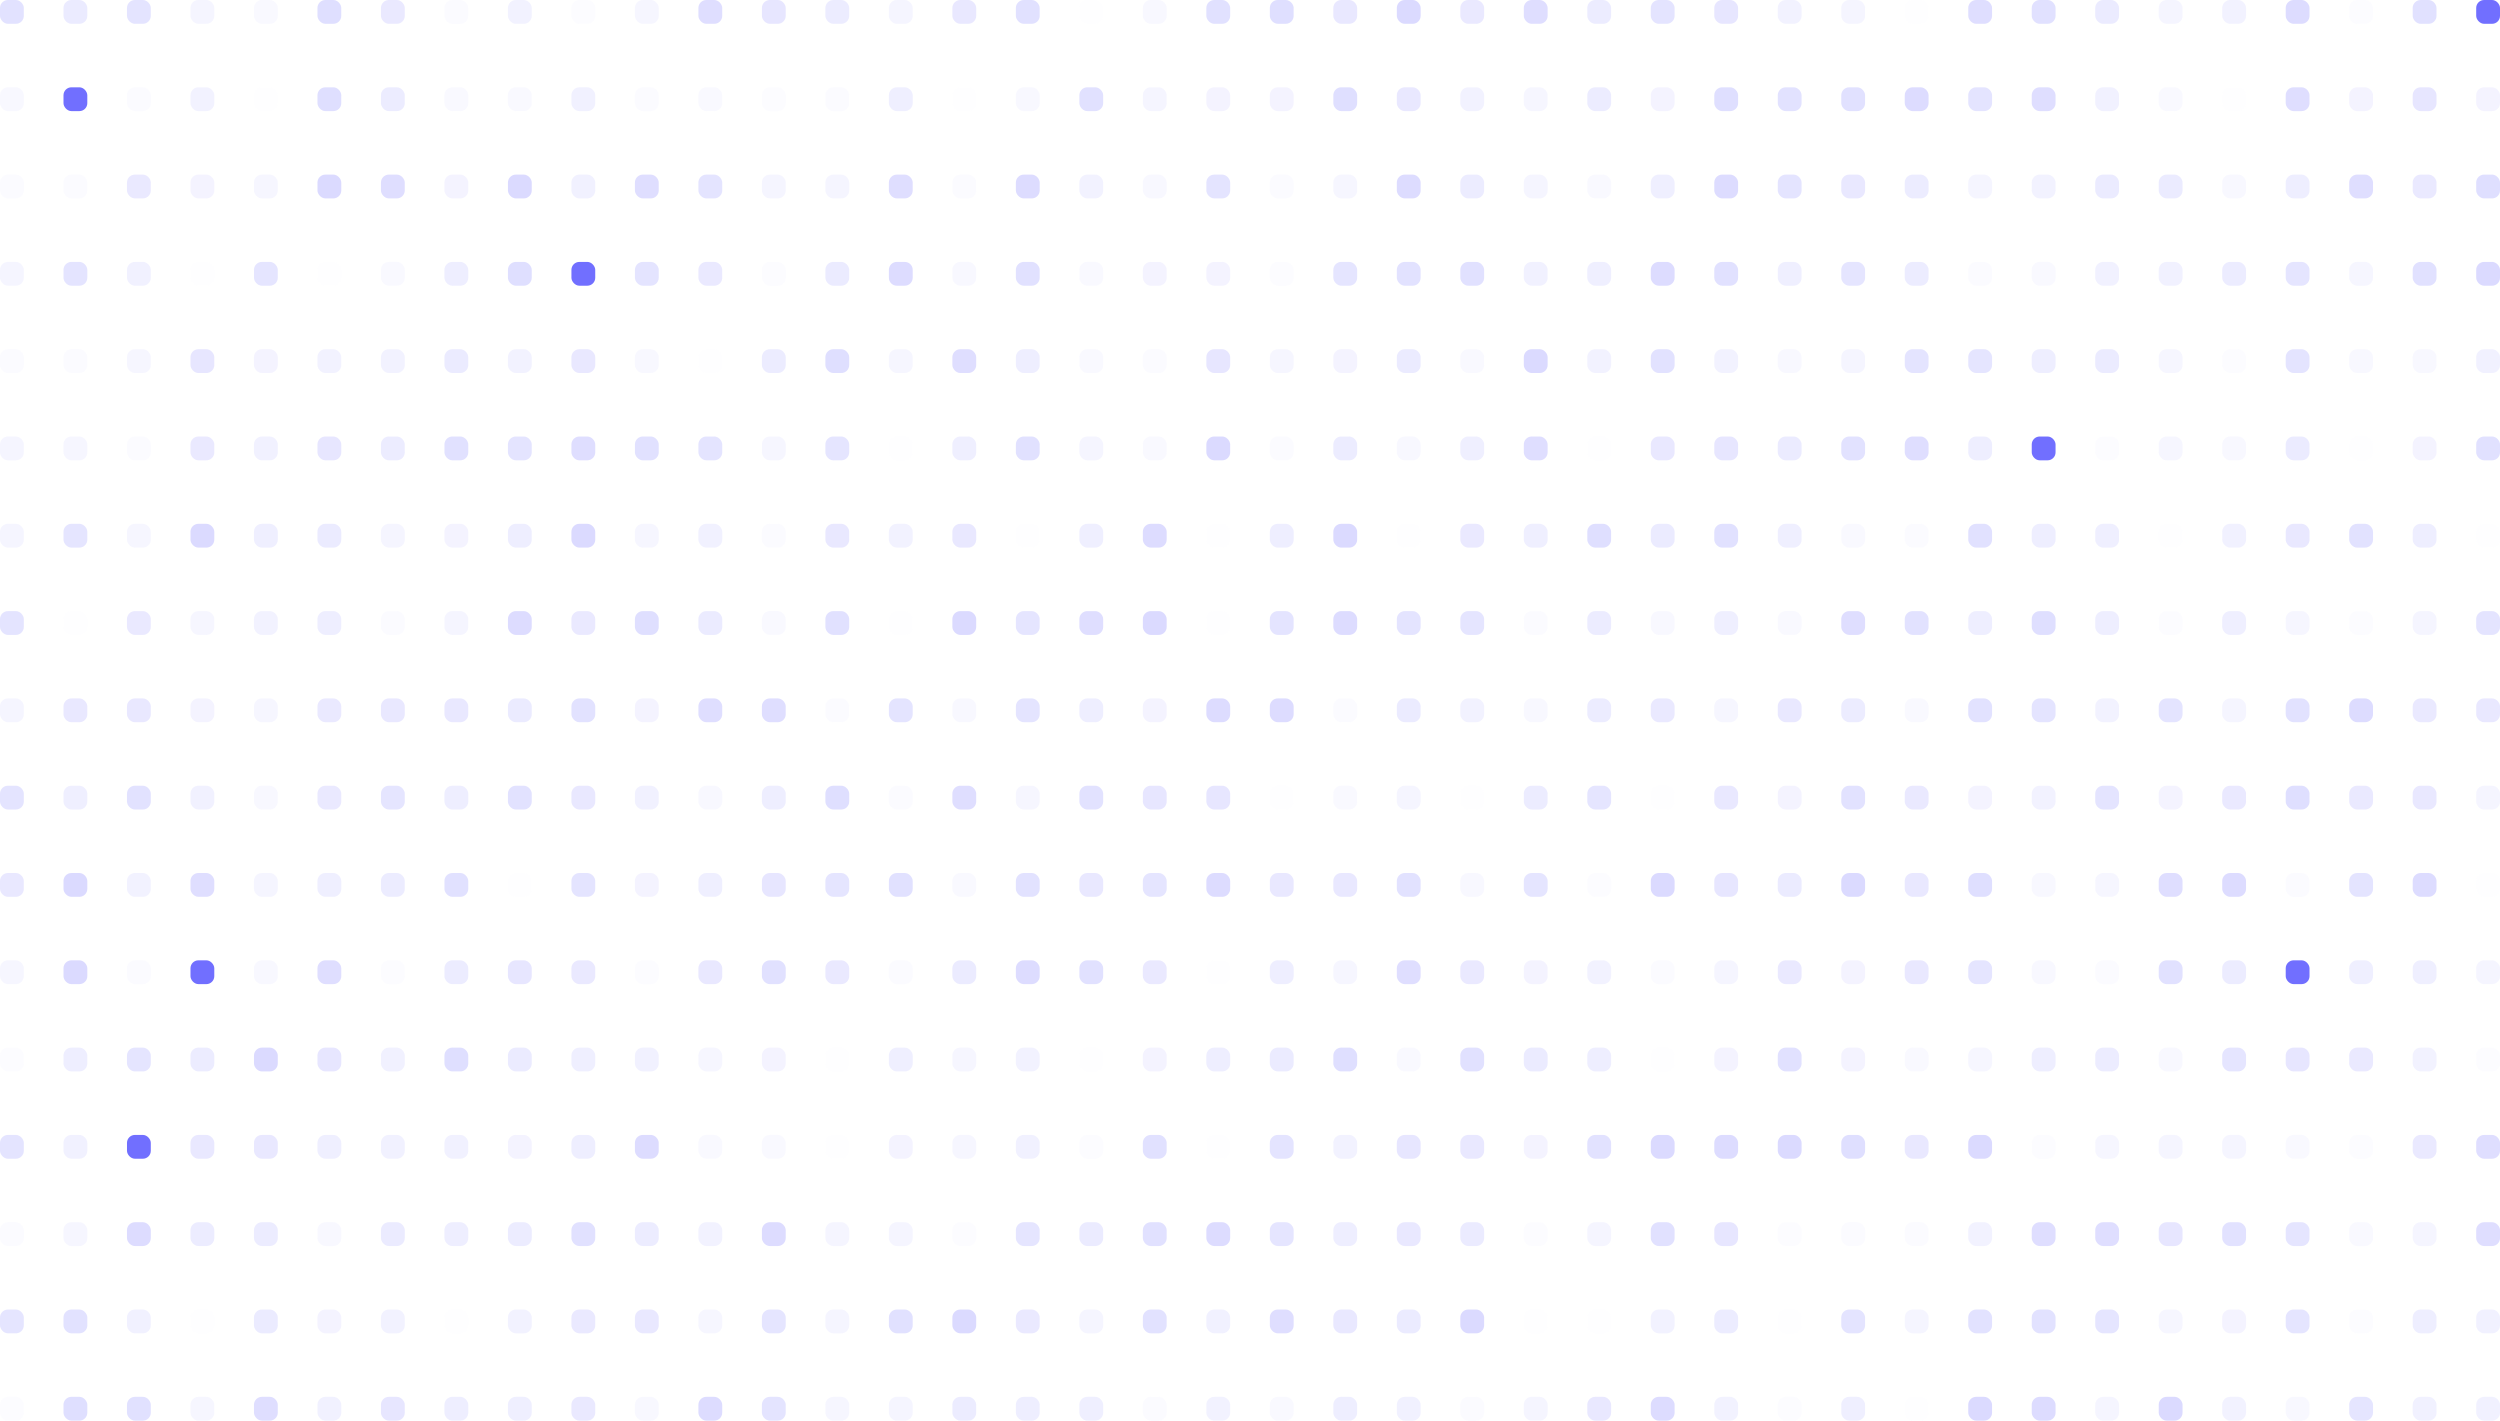 <svg viewBox="0 0 315 179" fill="none"
     xmlns="http://www.w3.org/2000/svg">
    <rect width="3" height="3" rx="1" fill="#716FFF" fill-opacity="0.2"></rect>
    <rect x="8" width="3" height="3" rx="1" fill="#716FFF" fill-opacity="0.14"></rect>
    <rect x="16" width="3" height="3" rx="1" fill="#716FFF" fill-opacity="0.19"></rect>
    <rect x="24" width="3" height="3" rx="1" fill="#716FFF" fill-opacity="0.07"></rect>
    <rect x="32" width="3" height="3" rx="1" fill="#716FFF" fill-opacity="0.04"></rect>
    <rect x="40" width="3" height="3" rx="1" fill="#716FFF" fill-opacity="0.22"></rect>
    <rect x="48" width="3" height="3" rx="1" fill="#716FFF" fill-opacity="0.15"></rect>
    <rect x="56" width="3" height="3" rx="1" fill="#716FFF" fill-opacity="0.03"></rect>
    <rect x="64" width="3" height="3" rx="1" fill="#716FFF" fill-opacity="0.09"></rect>
    <rect x="72" width="3" height="3" rx="1" fill="#716FFF" fill-opacity="0.02"></rect>
    <rect x="80" width="3" height="3" rx="1" fill="#716FFF" fill-opacity="0.06"></rect>
    <rect x="88" width="3" height="3" rx="1" fill="#716FFF" fill-opacity="0.23"></rect>
    <rect x="96" width="3" height="3" rx="1" fill="#716FFF" fill-opacity="0.17"></rect>
    <rect x="104" width="3" height="3" rx="1" fill="#716FFF" fill-opacity="0.13"></rect>
    <rect x="112" width="3" height="3" rx="1" fill="#716FFF" fill-opacity="0.07"></rect>
    <rect x="120" width="3" height="3" rx="1" fill="#716FFF" fill-opacity="0.16"></rect>
    <rect x="128" width="3" height="3" rx="1" fill="#716FFF" fill-opacity="0.21"></rect>
    <rect x="136" width="3" height="3" rx="1" fill="#716FFF" fill-opacity="0.01"></rect>
    <rect x="144" width="3" height="3" rx="1" fill="#716FFF" fill-opacity="0.05"></rect>
    <rect x="152" width="3" height="3" rx="1" fill="#716FFF" fill-opacity="0.21"></rect>
    <rect x="160" width="3" height="3" rx="1" fill="#716FFF" fill-opacity="0.22"></rect>
    <rect x="168" width="3" height="3" rx="1" fill="#716FFF" fill-opacity="0.16"></rect>
    <rect x="176" width="3" height="3" rx="1" fill="#716FFF" fill-opacity="0.25"></rect>
    <rect x="184" width="3" height="3" rx="1" fill="#716FFF" fill-opacity="0.15"></rect>
    <rect x="192" width="3" height="3" rx="1" fill="#716FFF" fill-opacity="0.23"></rect>
    <rect x="200" width="3" height="3" rx="1" fill="#716FFF" fill-opacity="0.13"></rect>
    <rect x="208" width="3" height="3" rx="1" fill="#716FFF" fill-opacity="0.19"></rect>
    <rect x="216" width="3" height="3" rx="1" fill="#716FFF" fill-opacity="0.17"></rect>
    <rect x="224" width="3" height="3" rx="1" fill="#716FFF" fill-opacity="0.09"></rect>
    <rect x="232" width="3" height="3" rx="1" fill="#716FFF" fill-opacity="0.07"></rect>
    <rect x="240" width="3" height="3" rx="1" fill="#716FFF" fill-opacity="0.01"></rect>
    <rect x="248" width="3" height="3" rx="1" fill="#716FFF" fill-opacity="0.23"></rect>
    <rect x="256" width="3" height="3" rx="1" fill="#716FFF" fill-opacity="0.21"></rect>
    <rect x="264" width="3" height="3" rx="1" fill="#716FFF" fill-opacity="0.14"></rect>
    <rect x="272" width="3" height="3" rx="1" fill="#716FFF" fill-opacity="0.07"></rect>
    <rect x="280" width="3" height="3" rx="1" fill="#716FFF" fill-opacity="0.09"></rect>
    <rect x="288" width="3" height="3" rx="1" fill="#716FFF" fill-opacity="0.24"></rect>
    <rect x="296" width="3" height="3" rx="1" fill="#716FFF" fill-opacity="0.02"></rect>
    <rect x="304" width="3" height="3" rx="1" fill="#716FFF" fill-opacity="0.21"></rect>
    <rect x="312" width="3" height="3" rx="1" fill="#716FFF"></rect>
    <rect y="11" width="3" height="3" rx="1" fill="#716FFF" fill-opacity="0.05"></rect>
    <rect x="8" y="11" width="3" height="3" rx="1" fill="#716FFF"></rect>
    <rect x="16" y="11" width="3" height="3" rx="1" fill="#716FFF" fill-opacity="0.03"></rect>
    <rect x="24" y="11" width="3" height="3" rx="1" fill="#716FFF" fill-opacity="0.09"></rect>
    <rect x="32" y="11" width="3" height="3" rx="1" fill="#716FFF" fill-opacity="0.01"></rect>
    <rect x="40" y="11" width="3" height="3" rx="1" fill="#716FFF" fill-opacity="0.22"></rect>
    <rect x="48" y="11" width="3" height="3" rx="1" fill="#716FFF" fill-opacity="0.13"></rect>
    <rect x="56" y="11" width="3" height="3" rx="1" fill="#716FFF" fill-opacity="0.04"></rect>
    <rect x="64" y="11" width="3" height="3" rx="1" fill="#716FFF" fill-opacity="0.04"></rect>
    <rect x="72" y="11" width="3" height="3" rx="1" fill="#716FFF" fill-opacity="0.1"></rect>
    <rect x="80" y="11" width="3" height="3" rx="1" fill="#716FFF" fill-opacity="0.03"></rect>
    <rect x="88" y="11" width="3" height="3" rx="1" fill="#716FFF" fill-opacity="0.04"></rect>
    <rect x="96" y="11" width="3" height="3" rx="1" fill="#716FFF" fill-opacity="0.02"></rect>
    <rect x="104" y="11" width="3" height="3" rx="1" fill="#716FFF" fill-opacity="0.03"></rect>
    <rect x="112" y="11" width="3" height="3" rx="1" fill="#716FFF" fill-opacity="0.11"></rect>
    <rect x="120" y="11" width="3" height="3" rx="1" fill="#716FFF" fill-opacity="0.01"></rect>
    <rect x="128" y="11" width="3" height="3" rx="1" fill="#716FFF" fill-opacity="0.05"></rect>
    <rect x="136" y="11" width="3" height="3" rx="1" fill="#716FFF" fill-opacity="0.21"></rect>
    <rect x="144" y="11" width="3" height="3" rx="1" fill="#716FFF" fill-opacity="0.07"></rect>
    <rect x="152" y="11" width="3" height="3" rx="1" fill="#716FFF" fill-opacity="0.08"></rect>
    <rect x="160" y="11" width="3" height="3" rx="1" fill="#716FFF" fill-opacity="0.08"></rect>
    <rect x="168" y="11" width="3" height="3" rx="1" fill="#716FFF" fill-opacity="0.22"></rect>
    <rect x="176" y="11" width="3" height="3" rx="1" fill="#716FFF" fill-opacity="0.16"></rect>
    <rect x="184" y="11" width="3" height="3" rx="1" fill="#716FFF" fill-opacity="0.09"></rect>
    <rect x="192" y="11" width="3" height="3" rx="1" fill="#716FFF" fill-opacity="0.06"></rect>
    <rect x="200" y="11" width="3" height="3" rx="1" fill="#716FFF" fill-opacity="0.13"></rect>
    <rect x="208" y="11" width="3" height="3" rx="1" fill="#716FFF" fill-opacity="0.08"></rect>
    <rect x="216" y="11" width="3" height="3" rx="1" fill="#716FFF" fill-opacity="0.22"></rect>
    <rect x="224" y="11" width="3" height="3" rx="1" fill="#716FFF" fill-opacity="0.2"></rect>
    <rect x="232" y="11" width="3" height="3" rx="1" fill="#716FFF" fill-opacity="0.21"></rect>
    <rect x="240" y="11" width="3" height="3" rx="1" fill="#716FFF" fill-opacity="0.24"></rect>
    <rect x="248" y="11" width="3" height="3" rx="1" fill="#716FFF" fill-opacity="0.19"></rect>
    <rect x="256" y="11" width="3" height="3" rx="1" fill="#716FFF" fill-opacity="0.23"></rect>
    <rect x="264" y="11" width="3" height="3" rx="1" fill="#716FFF" fill-opacity="0.1"></rect>
    <rect x="272" y="11" width="3" height="3" rx="1" fill="#716FFF" fill-opacity="0.04"></rect>
    <rect x="280" y="11" width="3" height="3" rx="1" fill="#716FFF" fill-opacity="0.01"></rect>
    <rect x="288" y="11" width="3" height="3" rx="1" fill="#716FFF" fill-opacity="0.23"></rect>
    <rect x="296" y="11" width="3" height="3" rx="1" fill="#716FFF" fill-opacity="0.08"></rect>
    <rect x="304" y="11" width="3" height="3" rx="1" fill="#716FFF" fill-opacity="0.17"></rect>
    <rect x="312" y="11" width="3" height="3" rx="1" fill="#716FFF" fill-opacity="0.08"></rect>
    <rect y="22" width="3" height="3" rx="1" fill="#716FFF" fill-opacity="0.03"></rect>
    <rect x="8" y="22" width="3" height="3" rx="1" fill="#716FFF" fill-opacity="0.03"></rect>
    <rect x="16" y="22" width="3" height="3" rx="1" fill="#716FFF" fill-opacity="0.15"></rect>
    <rect x="24" y="22" width="3" height="3" rx="1" fill="#716FFF" fill-opacity="0.08"></rect>
    <rect x="32" y="22" width="3" height="3" rx="1" fill="#716FFF" fill-opacity="0.06"></rect>
    <rect x="40" y="22" width="3" height="3" rx="1" fill="#716FFF" fill-opacity="0.25"></rect>
    <rect x="48" y="22" width="3" height="3" rx="1" fill="#716FFF" fill-opacity="0.23"></rect>
    <rect x="56" y="22" width="3" height="3" rx="1" fill="#716FFF" fill-opacity="0.08"></rect>
    <rect x="64" y="22" width="3" height="3" rx="1" fill="#716FFF" fill-opacity="0.25"></rect>
    <rect x="72" y="22" width="3" height="3" rx="1" fill="#716FFF" fill-opacity="0.1"></rect>
    <rect x="80" y="22" width="3" height="3" rx="1" fill="#716FFF" fill-opacity="0.23"></rect>
    <rect x="88" y="22" width="3" height="3" rx="1" fill="#716FFF" fill-opacity="0.19"></rect>
    <rect x="96" y="22" width="3" height="3" rx="1" fill="#716FFF" fill-opacity="0.07"></rect>
    <rect x="104" y="22" width="3" height="3" rx="1" fill="#716FFF" fill-opacity="0.07"></rect>
    <rect x="112" y="22" width="3" height="3" rx="1" fill="#716FFF" fill-opacity="0.23"></rect>
    <rect x="120" y="22" width="3" height="3" rx="1" fill="#716FFF" fill-opacity="0.03"></rect>
    <rect x="128" y="22" width="3" height="3" rx="1" fill="#716FFF" fill-opacity="0.24"></rect>
    <rect x="136" y="22" width="3" height="3" rx="1" fill="#716FFF" fill-opacity="0.09"></rect>
    <rect x="144" y="22" width="3" height="3" rx="1" fill="#716FFF" fill-opacity="0.05"></rect>
    <rect x="152" y="22" width="3" height="3" rx="1" fill="#716FFF" fill-opacity="0.19"></rect>
    <rect x="160" y="22" width="3" height="3" rx="1" fill="#716FFF" fill-opacity="0.03"></rect>
    <rect x="168" y="22" width="3" height="3" rx="1" fill="#716FFF" fill-opacity="0.06"></rect>
    <rect x="176" y="22" width="3" height="3" rx="1" fill="#716FFF" fill-opacity="0.24"></rect>
    <rect x="184" y="22" width="3" height="3" rx="1" fill="#716FFF" fill-opacity="0.13"></rect>
    <rect x="192" y="22" width="3" height="3" rx="1" fill="#716FFF" fill-opacity="0.07"></rect>
    <rect x="200" y="22" width="3" height="3" rx="1" fill="#716FFF" fill-opacity="0.04"></rect>
    <rect x="208" y="22" width="3" height="3" rx="1" fill="#716FFF" fill-opacity="0.11"></rect>
    <rect x="216" y="22" width="3" height="3" rx="1" fill="#716FFF" fill-opacity="0.24"></rect>
    <rect x="224" y="22" width="3" height="3" rx="1" fill="#716FFF" fill-opacity="0.19"></rect>
    <rect x="232" y="22" width="3" height="3" rx="1" fill="#716FFF" fill-opacity="0.16"></rect>
    <rect x="240" y="22" width="3" height="3" rx="1" fill="#716FFF" fill-opacity="0.13"></rect>
    <rect x="248" y="22" width="3" height="3" rx="1" fill="#716FFF" fill-opacity="0.07"></rect>
    <rect x="256" y="22" width="3" height="3" rx="1" fill="#716FFF" fill-opacity="0.09"></rect>
    <rect x="264" y="22" width="3" height="3" rx="1" fill="#716FFF" fill-opacity="0.14"></rect>
    <rect x="272" y="22" width="3" height="3" rx="1" fill="#716FFF" fill-opacity="0.14"></rect>
    <rect x="280" y="22" width="3" height="3" rx="1" fill="#716FFF" fill-opacity="0.05"></rect>
    <rect x="288" y="22" width="3" height="3" rx="1" fill="#716FFF" fill-opacity="0.12"></rect>
    <rect x="296" y="22" width="3" height="3" rx="1" fill="#716FFF" fill-opacity="0.23"></rect>
    <rect x="304" y="22" width="3" height="3" rx="1" fill="#716FFF" fill-opacity="0.15"></rect>
    <rect x="312" y="22" width="3" height="3" rx="1" fill="#716FFF" fill-opacity="0.22"></rect>
    <rect y="33" width="3" height="3" rx="1" fill="#716FFF" fill-opacity="0.07"></rect>
    <rect x="8" y="33" width="3" height="3" rx="1" fill="#716FFF" fill-opacity="0.19"></rect>
    <rect x="16" y="33" width="3" height="3" rx="1" fill="#716FFF" fill-opacity="0.1"></rect>
    <rect x="24" y="33" width="3" height="3" rx="1" fill="#716FFF" fill-opacity="0.01"></rect>
    <rect x="32" y="33" width="3" height="3" rx="1" fill="#716FFF" fill-opacity="0.18"></rect>
    <rect x="40" y="33" width="3" height="3" rx="1" fill="#716FFF" fill-opacity="0.01"></rect>
    <rect x="48" y="33" width="3" height="3" rx="1" fill="#716FFF" fill-opacity="0.04"></rect>
    <rect x="56" y="33" width="3" height="3" rx="1" fill="#716FFF" fill-opacity="0.12"></rect>
    <rect x="64" y="33" width="3" height="3" rx="1" fill="#716FFF" fill-opacity="0.22"></rect>
    <rect x="72" y="33" width="3" height="3" rx="1" fill="#716FFF"></rect>
    <rect x="80" y="33" width="3" height="3" rx="1" fill="#716FFF" fill-opacity="0.19"></rect>
    <rect x="88" y="33" width="3" height="3" rx="1" fill="#716FFF" fill-opacity="0.15"></rect>
    <rect x="96" y="33" width="3" height="3" rx="1" fill="#716FFF" fill-opacity="0.02"></rect>
    <rect x="104" y="33" width="3" height="3" rx="1" fill="#716FFF" fill-opacity="0.14"></rect>
    <path d="M112 34C112 33.448 112.448 33 113 33H114C114.552 33 115 33.448 115 34V35C115 35.552 114.552 36 114 36H113C112.448 36 112 35.552 112 35V34Z" fill="#716FFF" fill-opacity="0.24"></path>
    <rect x="120" y="33" width="3" height="3" rx="1" fill="#716FFF" fill-opacity="0.05"></rect>
    <rect x="128" y="33" width="3" height="3" rx="1" fill="#716FFF" fill-opacity="0.21"></rect>
    <rect x="136" y="33" width="3" height="3" rx="1" fill="#716FFF" fill-opacity="0.04"></rect>
    <rect x="144" y="33" width="3" height="3" rx="1" fill="#716FFF" fill-opacity="0.08"></rect>
    <rect x="152" y="33" width="3" height="3" rx="1" fill="#716FFF" fill-opacity="0.08"></rect>
    <rect x="160" y="33" width="3" height="3" rx="1" fill="#716FFF" fill-opacity="0.02"></rect>
    <rect x="168" y="33" width="3" height="3" rx="1" fill="#716FFF" fill-opacity="0.18"></rect>
    <rect x="176" y="33" width="3" height="3" rx="1" fill="#716FFF" fill-opacity="0.2"></rect>
    <rect x="184" y="33" width="3" height="3" rx="1" fill="#716FFF" fill-opacity="0.21"></rect>
    <rect x="192" y="33" width="3" height="3" rx="1" fill="#716FFF" fill-opacity="0.1"></rect>
    <rect x="200" y="33" width="3" height="3" rx="1" fill="#716FFF" fill-opacity="0.11"></rect>
    <rect x="208" y="33" width="3" height="3" rx="1" fill="#716FFF" fill-opacity="0.24"></rect>
    <rect x="216" y="33" width="3" height="3" rx="1" fill="#716FFF" fill-opacity="0.21"></rect>
    <rect x="224" y="33" width="3" height="3" rx="1" fill="#716FFF" fill-opacity="0.11"></rect>
    <rect x="232" y="33" width="3" height="3" rx="1" fill="#716FFF" fill-opacity="0.18"></rect>
    <rect x="240" y="33" width="3" height="3" rx="1" fill="#716FFF" fill-opacity="0.13"></rect>
    <rect x="248" y="33" width="3" height="3" rx="1" fill="#716FFF" fill-opacity="0.03"></rect>
    <rect x="256" y="33" width="3" height="3" rx="1" fill="#716FFF" fill-opacity="0.04"></rect>
    <rect x="264" y="33" width="3" height="3" rx="1" fill="#716FFF" fill-opacity="0.1"></rect>
    <rect x="272" y="33" width="3" height="3" rx="1" fill="#716FFF" fill-opacity="0.1"></rect>
    <rect x="280" y="33" width="3" height="3" rx="1" fill="#716FFF" fill-opacity="0.13"></rect>
    <rect x="288" y="33" width="3" height="3" rx="1" fill="#716FFF" fill-opacity="0.18"></rect>
    <rect x="296" y="33" width="3" height="3" rx="1" fill="#716FFF" fill-opacity="0.06"></rect>
    <rect x="304" y="33" width="3" height="3" rx="1" fill="#716FFF" fill-opacity="0.21"></rect>
    <rect x="312" y="33" width="3" height="3" rx="1" fill="#716FFF" fill-opacity="0.25"></rect>
    <rect y="44" width="3" height="3" rx="1" fill="#716FFF" fill-opacity="0.03"></rect>
    <rect x="8" y="44" width="3" height="3" rx="1" fill="#716FFF" fill-opacity="0.03"></rect>
    <rect x="16" y="44" width="3" height="3" rx="1" fill="#716FFF" fill-opacity="0.06"></rect>
    <rect x="24" y="44" width="3" height="3" rx="1" fill="#716FFF" fill-opacity="0.17"></rect>
    <rect x="32" y="44" width="3" height="3" rx="1" fill="#716FFF" fill-opacity="0.08"></rect>
    <rect x="40" y="44" width="3" height="3" rx="1" fill="#716FFF" fill-opacity="0.09"></rect>
    <rect x="48" y="44" width="3" height="3" rx="1" fill="#716FFF" fill-opacity="0.09"></rect>
    <rect x="56" y="44" width="3" height="3" rx="1" fill="#716FFF" fill-opacity="0.14"></rect>
    <rect x="64" y="44" width="3" height="3" rx="1" fill="#716FFF" fill-opacity="0.09"></rect>
    <rect x="72" y="44" width="3" height="3" rx="1" fill="#716FFF" fill-opacity="0.16"></rect>
    <rect x="80" y="44" width="3" height="3" rx="1" fill="#716FFF" fill-opacity="0.05"></rect>
    <rect x="88" y="44" width="3" height="3" rx="1" fill="#716FFF" fill-opacity="0.01"></rect>
    <rect x="96" y="44" width="3" height="3" rx="1" fill="#716FFF" fill-opacity="0.13"></rect>
    <rect x="104" y="44" width="3" height="3" rx="1" fill="#716FFF" fill-opacity="0.22"></rect>
    <rect x="112" y="44" width="3" height="3" rx="1" fill="#716FFF" fill-opacity="0.06"></rect>
    <rect x="120" y="44" width="3" height="3" rx="1" fill="#716FFF" fill-opacity="0.23"></rect>
    <rect x="128" y="44" width="3" height="3" rx="1" fill="#716FFF" fill-opacity="0.12"></rect>
    <rect x="136" y="44" width="3" height="3" rx="1" fill="#716FFF" fill-opacity="0.04"></rect>
    <rect x="144" y="44" width="3" height="3" rx="1" fill="#716FFF" fill-opacity="0.03"></rect>
    <rect x="152" y="44" width="3" height="3" rx="1" fill="#716FFF" fill-opacity="0.17"></rect>
    <rect x="160" y="44" width="3" height="3" rx="1" fill="#716FFF" fill-opacity="0.06"></rect>
    <rect x="168" y="44" width="3" height="3" rx="1" fill="#716FFF" fill-opacity="0.08"></rect>
    <rect x="176" y="44" width="3" height="3" rx="1" fill="#716FFF" fill-opacity="0.14"></rect>
    <rect x="184" y="44" width="3" height="3" rx="1" fill="#716FFF" fill-opacity="0.04"></rect>
    <rect x="192" y="44" width="3" height="3" rx="1" fill="#716FFF" fill-opacity="0.25"></rect>
    <rect x="200" y="44" width="3" height="3" rx="1" fill="#716FFF" fill-opacity="0.09"></rect>
    <rect x="208" y="44" width="3" height="3" rx="1" fill="#716FFF" fill-opacity="0.2"></rect>
    <rect x="216" y="44" width="3" height="3" rx="1" fill="#716FFF" fill-opacity="0.09"></rect>
    <rect x="224" y="44" width="3" height="3" rx="1" fill="#716FFF" fill-opacity="0.05"></rect>
    <rect x="232" y="44" width="3" height="3" rx="1" fill="#716FFF" fill-opacity="0.07"></rect>
    <rect x="240" y="44" width="3" height="3" rx="1" fill="#716FFF" fill-opacity="0.19"></rect>
    <rect x="248" y="44" width="3" height="3" rx="1" fill="#716FFF" fill-opacity="0.18"></rect>
    <rect x="256" y="44" width="3" height="3" rx="1" fill="#716FFF" fill-opacity="0.12"></rect>
    <rect x="264" y="44" width="3" height="3" rx="1" fill="#716FFF" fill-opacity="0.14"></rect>
    <rect x="272" y="44" width="3" height="3" rx="1" fill="#716FFF" fill-opacity="0.06"></rect>
    <rect x="280" y="44" width="3" height="3" rx="1" fill="#716FFF" fill-opacity="0.02"></rect>
    <rect x="288" y="44" width="3" height="3" rx="1" fill="#716FFF" fill-opacity="0.19"></rect>
    <rect x="296" y="44" width="3" height="3" rx="1" fill="#716FFF" fill-opacity="0.05"></rect>
    <rect x="304" y="44" width="3" height="3" rx="1" fill="#716FFF" fill-opacity="0.05"></rect>
    <rect x="312" y="44" width="3" height="3" rx="1" fill="#716FFF" fill-opacity="0.1"></rect>
    <rect y="55" width="3" height="3" rx="1" fill="#716FFF" fill-opacity="0.07"></rect>
    <rect x="8" y="55" width="3" height="3" rx="1" fill="#716FFF" fill-opacity="0.06"></rect>
    <rect x="16" y="55" width="3" height="3" rx="1" fill="#716FFF" fill-opacity="0.03"></rect>
    <rect x="24" y="55" width="3" height="3" rx="1" fill="#716FFF" fill-opacity="0.15"></rect>
    <rect x="32" y="55" width="3" height="3" rx="1" fill="#716FFF" fill-opacity="0.1"></rect>
    <rect x="40" y="55" width="3" height="3" rx="1" fill="#716FFF" fill-opacity="0.17"></rect>
    <rect x="48" y="55" width="3" height="3" rx="1" fill="#716FFF" fill-opacity="0.13"></rect>
    <rect x="56" y="55" width="3" height="3" rx="1" fill="#716FFF" fill-opacity="0.21"></rect>
    <rect x="64" y="55" width="3" height="3" rx="1" fill="#716FFF" fill-opacity="0.19"></rect>
    <rect x="72" y="55" width="3" height="3" rx="1" fill="#716FFF" fill-opacity="0.23"></rect>
    <rect x="80" y="55" width="3" height="3" rx="1" fill="#716FFF" fill-opacity="0.21"></rect>
    <rect x="88" y="55" width="3" height="3" rx="1" fill="#716FFF" fill-opacity="0.19"></rect>
    <rect x="96" y="55" width="3" height="3" rx="1" fill="#716FFF" fill-opacity="0.06"></rect>
    <rect x="104" y="55" width="3" height="3" rx="1" fill="#716FFF" fill-opacity="0.18"></rect>
    <rect x="112" y="55" width="3" height="3" rx="1" fill="#716FFF" fill-opacity="0.01"></rect>
    <rect x="120" y="55" width="3" height="3" rx="1" fill="#716FFF" fill-opacity="0.11"></rect>
    <rect x="128" y="55" width="3" height="3" rx="1" fill="#716FFF" fill-opacity="0.21"></rect>
    <rect x="136" y="55" width="3" height="3" rx="1" fill="#716FFF" fill-opacity="0.07"></rect>
    <rect x="144" y="55" width="3" height="3" rx="1" fill="#716FFF" fill-opacity="0.04"></rect>
    <rect x="152" y="55" width="3" height="3" rx="1" fill="#716FFF" fill-opacity="0.25"></rect>
    <rect x="160" y="55" width="3" height="3" rx="1" fill="#716FFF" fill-opacity="0.03"></rect>
    <rect x="168" y="55" width="3" height="3" rx="1" fill="#716FFF" fill-opacity="0.13"></rect>
    <rect x="176" y="55" width="3" height="3" rx="1" fill="#716FFF" fill-opacity="0.05"></rect>
    <rect x="184" y="55" width="3" height="3" rx="1" fill="#716FFF" fill-opacity="0.11"></rect>
    <rect x="192" y="55" width="3" height="3" rx="1" fill="#716FFF" fill-opacity="0.23"></rect>
    <rect x="200" y="55" width="3" height="3" rx="1" fill="#716FFF" fill-opacity="0.01"></rect>
    <rect x="208" y="55" width="3" height="3" rx="1" fill="#716FFF" fill-opacity="0.16"></rect>
    <rect x="216" y="55" width="3" height="3" rx="1" fill="#716FFF" fill-opacity="0.17"></rect>
    <rect x="224" y="55" width="3" height="3" rx="1" fill="#716FFF" fill-opacity="0.14"></rect>
    <rect x="232" y="55" width="3" height="3" rx="1" fill="#716FFF" fill-opacity="0.2"></rect>
    <rect x="240" y="55" width="3" height="3" rx="1" fill="#716FFF" fill-opacity="0.23"></rect>
    <path d="M248 56C248 55.448 248.448 55 249 55H250C250.552 55 251 55.448 251 56V57C251 57.552 250.552 58 250 58H249C248.448 58 248 57.552 248 57V56Z" fill="#716FFF" fill-opacity="0.12"></path>
    <rect x="256" y="55" width="3" height="3" rx="1" fill="#716FFF"></rect>
    <rect x="264" y="55" width="3" height="3" rx="1" fill="#716FFF" fill-opacity="0.02"></rect>
    <rect x="272" y="55" width="3" height="3" rx="1" fill="#716FFF" fill-opacity="0.06"></rect>
    <rect x="280" y="55" width="3" height="3" rx="1" fill="#716FFF" fill-opacity="0.05"></rect>
    <rect x="288" y="55" width="3" height="3" rx="1" fill="#716FFF" fill-opacity="0.14"></rect>
    <rect x="296" y="55" width="3" height="3" rx="1" fill="#716FFF" fill-opacity="0.01"></rect>
    <rect x="304" y="55" width="3" height="3" rx="1" fill="#716FFF" fill-opacity="0.08"></rect>
    <rect x="312" y="55" width="3" height="3" rx="1" fill="#716FFF" fill-opacity="0.21"></rect>
    <rect y="66" width="3" height="3" rx="1" fill="#716FFF" fill-opacity="0.07"></rect>
    <rect x="8" y="66" width="3" height="3" rx="1" fill="#716FFF" fill-opacity="0.18"></rect>
    <rect x="16" y="66" width="3" height="3" rx="1" fill="#716FFF" fill-opacity="0.06"></rect>
    <rect x="24" y="66" width="3" height="3" rx="1" fill="#716FFF" fill-opacity="0.25"></rect>
    <rect x="32" y="66" width="3" height="3" rx="1" fill="#716FFF" fill-opacity="0.11"></rect>
    <rect x="40" y="66" width="3" height="3" rx="1" fill="#716FFF" fill-opacity="0.14"></rect>
    <rect x="48" y="66" width="3" height="3" rx="1" fill="#716FFF" fill-opacity="0.07"></rect>
    <rect x="56" y="66" width="3" height="3" rx="1" fill="#716FFF" fill-opacity="0.08"></rect>
    <rect x="64" y="66" width="3" height="3" rx="1" fill="#716FFF" fill-opacity="0.12"></rect>
    <rect x="72" y="66" width="3" height="3" rx="1" fill="#716FFF" fill-opacity="0.25"></rect>
    <rect x="80" y="66" width="3" height="3" rx="1" fill="#716FFF" fill-opacity="0.06"></rect>
    <rect x="88" y="66" width="3" height="3" rx="1" fill="#716FFF" fill-opacity="0.1"></rect>
    <rect x="96" y="66" width="3" height="3" rx="1" fill="#716FFF" fill-opacity="0.03"></rect>
    <rect x="104" y="66" width="3" height="3" rx="1" fill="#716FFF" fill-opacity="0.16"></rect>
    <rect x="112" y="66" width="3" height="3" rx="1" fill="#716FFF" fill-opacity="0.09"></rect>
    <rect x="120" y="66" width="3" height="3" rx="1" fill="#716FFF" fill-opacity="0.16"></rect>
    <rect x="128" y="66" width="3" height="3" rx="1" fill="#716FFF" fill-opacity="0.01"></rect>
    <rect x="136" y="66" width="3" height="3" rx="1" fill="#716FFF" fill-opacity="0.11"></rect>
    <rect x="144" y="66" width="3" height="3" rx="1" fill="#716FFF" fill-opacity="0.24"></rect>
    <rect x="152" y="66" width="3" height="3" rx="1" fill="#716FFF" fill-opacity="0.01"></rect>
    <rect x="160" y="66" width="3" height="3" rx="1" fill="#716FFF" fill-opacity="0.12"></rect>
    <rect x="168" y="66" width="3" height="3" rx="1" fill="#716FFF" fill-opacity="0.25"></rect>
    <rect x="176" y="66" width="3" height="3" rx="1" fill="#716FFF" fill-opacity="0.01"></rect>
    <rect x="184" y="66" width="3" height="3" rx="1" fill="#716FFF" fill-opacity="0.15"></rect>
    <rect x="192" y="66" width="3" height="3" rx="1" fill="#716FFF" fill-opacity="0.11"></rect>
    <rect x="200" y="66" width="3" height="3" rx="1" fill="#716FFF" fill-opacity="0.22"></rect>
    <rect x="208" y="66" width="3" height="3" rx="1" fill="#716FFF" fill-opacity="0.14"></rect>
    <rect x="216" y="66" width="3" height="3" rx="1" fill="#716FFF" fill-opacity="0.21"></rect>
    <rect x="224" y="66" width="3" height="3" rx="1" fill="#716FFF" fill-opacity="0.11"></rect>
    <rect x="232" y="66" width="3" height="3" rx="1" fill="#716FFF" fill-opacity="0.04"></rect>
    <rect x="240" y="66" width="3" height="3" rx="1" fill="#716FFF" fill-opacity="0.03"></rect>
    <rect x="248" y="66" width="3" height="3" rx="1" fill="#716FFF" fill-opacity="0.21"></rect>
    <rect x="256" y="66" width="3" height="3" rx="1" fill="#716FFF" fill-opacity="0.12"></rect>
    <rect x="264" y="66" width="3" height="3" rx="1" fill="#716FFF" fill-opacity="0.11"></rect>
    <rect x="272" y="66" width="3" height="3" rx="1" fill="#716FFF" fill-opacity="0.01"></rect>
    <rect x="280" y="66" width="3" height="3" rx="1" fill="#716FFF" fill-opacity="0.1"></rect>
    <rect x="288" y="66" width="3" height="3" rx="1" fill="#716FFF" fill-opacity="0.16"></rect>
    <rect x="296" y="66" width="3" height="3" rx="1" fill="#716FFF" fill-opacity="0.2"></rect>
    <rect x="304" y="66" width="3" height="3" rx="1" fill="#716FFF" fill-opacity="0.12"></rect>
    <rect x="312" y="66" width="3" height="3" rx="1" fill="#716FFF" fill-opacity="0.01"></rect>
    <rect y="77" width="3" height="3" rx="1" fill="#716FFF" fill-opacity="0.19"></rect>
    <rect x="8" y="77" width="3" height="3" rx="1" fill="#716FFF" fill-opacity="0.01"></rect>
    <rect x="16" y="77" width="3" height="3" rx="1" fill="#716FFF" fill-opacity="0.15"></rect>
    <rect x="24" y="77" width="3" height="3" rx="1" fill="#716FFF" fill-opacity="0.06"></rect>
    <rect x="32" y="77" width="3" height="3" rx="1" fill="#716FFF" fill-opacity="0.09"></rect>
    <rect x="40" y="77" width="3" height="3" rx="1" fill="#716FFF" fill-opacity="0.12"></rect>
    <rect x="48" y="77" width="3" height="3" rx="1" fill="#716FFF" fill-opacity="0.03"></rect>
    <rect x="56" y="77" width="3" height="3" rx="1" fill="#716FFF" fill-opacity="0.07"></rect>
    <rect x="64" y="77" width="3" height="3" rx="1" fill="#716FFF" fill-opacity="0.24"></rect>
    <rect x="72" y="77" width="3" height="3" rx="1" fill="#716FFF" fill-opacity="0.15"></rect>
    <rect x="80" y="77" width="3" height="3" rx="1" fill="#716FFF" fill-opacity="0.22"></rect>
    <rect x="88" y="77" width="3" height="3" rx="1" fill="#716FFF" fill-opacity="0.14"></rect>
    <rect x="96" y="77" width="3" height="3" rx="1" fill="#716FFF" fill-opacity="0.04"></rect>
    <rect x="104" y="77" width="3" height="3" rx="1" fill="#716FFF" fill-opacity="0.21"></rect>
    <rect x="112" y="77" width="3" height="3" rx="1" fill="#716FFF" fill-opacity="0.01"></rect>
    <rect x="120" y="77" width="3" height="3" rx="1" fill="#716FFF" fill-opacity="0.25"></rect>
    <rect x="128" y="77" width="3" height="3" rx="1" fill="#716FFF" fill-opacity="0.18"></rect>
    <rect x="136" y="77" width="3" height="3" rx="1" fill="#716FFF" fill-opacity="0.23"></rect>
    <rect x="144" y="77" width="3" height="3" rx="1" fill="#716FFF" fill-opacity="0.25"></rect>
    <rect x="152" y="77" width="3" height="3" rx="1" fill="#716FFF" fill-opacity="0.01"></rect>
    <rect x="160" y="77" width="3" height="3" rx="1" fill="#716FFF" fill-opacity="0.19"></rect>
    <rect x="168" y="77" width="3" height="3" rx="1" fill="#716FFF" fill-opacity="0.24"></rect>
    <rect x="176" y="77" width="3" height="3" rx="1" fill="#716FFF" fill-opacity="0.19"></rect>
    <rect x="184" y="77" width="3" height="3" rx="1" fill="#716FFF" fill-opacity="0.18"></rect>
    <rect x="192" y="77" width="3" height="3" rx="1" fill="#716FFF" fill-opacity="0.03"></rect>
    <rect x="200" y="77" width="3" height="3" rx="1" fill="#716FFF" fill-opacity="0.13"></rect>
    <rect x="208" y="77" width="3" height="3" rx="1" fill="#716FFF" fill-opacity="0.05"></rect>
    <rect x="216" y="77" width="3" height="3" rx="1" fill="#716FFF" fill-opacity="0.11"></rect>
    <rect x="224" y="77" width="3" height="3" rx="1" fill="#716FFF" fill-opacity="0.04"></rect>
    <rect x="232" y="77" width="3" height="3" rx="1" fill="#716FFF" fill-opacity="0.23"></rect>
    <rect x="240" y="77" width="3" height="3" rx="1" fill="#716FFF" fill-opacity="0.2"></rect>
    <rect x="248" y="77" width="3" height="3" rx="1" fill="#716FFF" fill-opacity="0.12"></rect>
    <rect x="256" y="77" width="3" height="3" rx="1" fill="#716FFF" fill-opacity="0.22"></rect>
    <rect x="264" y="77" width="3" height="3" rx="1" fill="#716FFF" fill-opacity="0.12"></rect>
    <rect x="272" y="77" width="3" height="3" rx="1" fill="#716FFF" fill-opacity="0.02"></rect>
    <rect x="280" y="77" width="3" height="3" rx="1" fill="#716FFF" fill-opacity="0.11"></rect>
    <rect x="288" y="77" width="3" height="3" rx="1" fill="#716FFF" fill-opacity="0.06"></rect>
    <rect x="296" y="77" width="3" height="3" rx="1" fill="#716FFF" fill-opacity="0.02"></rect>
    <rect x="304" y="77" width="3" height="3" rx="1" fill="#716FFF" fill-opacity="0.07"></rect>
    <rect x="312" y="77" width="3" height="3" rx="1" fill="#716FFF" fill-opacity="0.19"></rect>
    <rect y="88" width="3" height="3" rx="1" fill="#716FFF" fill-opacity="0.07"></rect>
    <rect x="8" y="88" width="3" height="3" rx="1" fill="#716FFF" fill-opacity="0.16"></rect>
    <rect x="16" y="88" width="3" height="3" rx="1" fill="#716FFF" fill-opacity="0.16"></rect>
    <rect x="24" y="88" width="3" height="3" rx="1" fill="#716FFF" fill-opacity="0.08"></rect>
    <rect x="32" y="88" width="3" height="3" rx="1" fill="#716FFF" fill-opacity="0.06"></rect>
    <rect x="40" y="88" width="3" height="3" rx="1" fill="#716FFF" fill-opacity="0.15"></rect>
    <rect x="48" y="88" width="3" height="3" rx="1" fill="#716FFF" fill-opacity="0.16"></rect>
    <rect x="56" y="88" width="3" height="3" rx="1" fill="#716FFF" fill-opacity="0.16"></rect>
    <rect x="64" y="88" width="3" height="3" rx="1" fill="#716FFF" fill-opacity="0.14"></rect>
    <rect x="72" y="88" width="3" height="3" rx="1" fill="#716FFF" fill-opacity="0.2"></rect>
    <rect x="80" y="88" width="3" height="3" rx="1" fill="#716FFF" fill-opacity="0.08"></rect>
    <rect x="88" y="88" width="3" height="3" rx="1" fill="#716FFF" fill-opacity="0.23"></rect>
    <rect x="96" y="88" width="3" height="3" rx="1" fill="#716FFF" fill-opacity="0.23"></rect>
    <rect x="104" y="88" width="3" height="3" rx="1" fill="#716FFF" fill-opacity="0.03"></rect>
    <rect x="112" y="88" width="3" height="3" rx="1" fill="#716FFF" fill-opacity="0.19"></rect>
    <rect x="120" y="88" width="3" height="3" rx="1" fill="#716FFF" fill-opacity="0.05"></rect>
    <rect x="128" y="88" width="3" height="3" rx="1" fill="#716FFF" fill-opacity="0.19"></rect>
    <rect x="136" y="88" width="3" height="3" rx="1" fill="#716FFF" fill-opacity="0.12"></rect>
    <rect x="144" y="88" width="3" height="3" rx="1" fill="#716FFF" fill-opacity="0.08"></rect>
    <rect x="152" y="88" width="3" height="3" rx="1" fill="#716FFF" fill-opacity="0.24"></rect>
    <rect x="160" y="88" width="3" height="3" rx="1" fill="#716FFF" fill-opacity="0.24"></rect>
    <rect x="168" y="88" width="3" height="3" rx="1" fill="#716FFF" fill-opacity="0.03"></rect>
    <rect x="176" y="88" width="3" height="3" rx="1" fill="#716FFF" fill-opacity="0.14"></rect>
    <rect x="184" y="88" width="3" height="3" rx="1" fill="#716FFF" fill-opacity="0.09"></rect>
    <rect x="192" y="88" width="3" height="3" rx="1" fill="#716FFF" fill-opacity="0.05"></rect>
    <rect x="200" y="88" width="3" height="3" rx="1" fill="#716FFF" fill-opacity="0.13"></rect>
    <rect x="208" y="88" width="3" height="3" rx="1" fill="#716FFF" fill-opacity="0.15"></rect>
    <rect x="216" y="88" width="3" height="3" rx="1" fill="#716FFF" fill-opacity="0.06"></rect>
    <rect x="224" y="88" width="3" height="3" rx="1" fill="#716FFF" fill-opacity="0.16"></rect>
    <rect x="232" y="88" width="3" height="3" rx="1" fill="#716FFF" fill-opacity="0.13"></rect>
    <rect x="240" y="88" width="3" height="3" rx="1" fill="#716FFF" fill-opacity="0.04"></rect>
    <rect x="248" y="88" width="3" height="3" rx="1" fill="#716FFF" fill-opacity="0.2"></rect>
    <rect x="256" y="88" width="3" height="3" rx="1" fill="#716FFF" fill-opacity="0.19"></rect>
    <rect x="264" y="88" width="3" height="3" rx="1" fill="#716FFF" fill-opacity="0.09"></rect>
    <rect x="272" y="88" width="3" height="3" rx="1" fill="#716FFF" fill-opacity="0.19"></rect>
    <rect x="280" y="88" width="3" height="3" rx="1" fill="#716FFF" fill-opacity="0.07"></rect>
    <rect x="288" y="88" width="3" height="3" rx="1" fill="#716FFF" fill-opacity="0.2"></rect>
    <rect x="296" y="88" width="3" height="3" rx="1" fill="#716FFF" fill-opacity="0.24"></rect>
    <rect x="304" y="88" width="3" height="3" rx="1" fill="#716FFF" fill-opacity="0.15"></rect>
    <rect x="312" y="88" width="3" height="3" rx="1" fill="#716FFF" fill-opacity="0.16"></rect>
    <rect y="99" width="3" height="3" rx="1" fill="#716FFF" fill-opacity="0.19"></rect>
    <rect x="8" y="99" width="3" height="3" rx="1" fill="#716FFF" fill-opacity="0.11"></rect>
    <rect x="16" y="99" width="3" height="3" rx="1" fill="#716FFF" fill-opacity="0.2"></rect>
    <rect x="24" y="99" width="3" height="3" rx="1" fill="#716FFF" fill-opacity="0.1"></rect>
    <rect x="32" y="99" width="3" height="3" rx="1" fill="#716FFF" fill-opacity="0.05"></rect>
    <rect x="40" y="99" width="3" height="3" rx="1" fill="#716FFF" fill-opacity="0.15"></rect>
    <rect x="48" y="99" width="3" height="3" rx="1" fill="#716FFF" fill-opacity="0.18"></rect>
    <rect x="56" y="99" width="3" height="3" rx="1" fill="#716FFF" fill-opacity="0.12"></rect>
    <rect x="64" y="99" width="3" height="3" rx="1" fill="#716FFF" fill-opacity="0.2"></rect>
    <rect x="72" y="99" width="3" height="3" rx="1" fill="#716FFF" fill-opacity="0.16"></rect>
    <rect x="80" y="99" width="3" height="3" rx="1" fill="#716FFF" fill-opacity="0.1"></rect>
    <rect x="88" y="99" width="3" height="3" rx="1" fill="#716FFF" fill-opacity="0.05"></rect>
    <rect x="96" y="99" width="3" height="3" rx="1" fill="#716FFF" fill-opacity="0.12"></rect>
    <rect x="104" y="99" width="3" height="3" rx="1" fill="#716FFF" fill-opacity="0.22"></rect>
    <rect x="112" y="99" width="3" height="3" rx="1" fill="#716FFF" fill-opacity="0.03"></rect>
    <rect x="120" y="99" width="3" height="3" rx="1" fill="#716FFF" fill-opacity="0.23"></rect>
    <rect x="128" y="99" width="3" height="3" rx="1" fill="#716FFF" fill-opacity="0.06"></rect>
    <rect x="136" y="99" width="3" height="3" rx="1" fill="#716FFF" fill-opacity="0.2"></rect>
    <rect x="144" y="99" width="3" height="3" rx="1" fill="#716FFF" fill-opacity="0.17"></rect>
    <rect x="152" y="99" width="3" height="3" rx="1" fill="#716FFF" fill-opacity="0.17"></rect>
    <rect x="160" y="99" width="3" height="3" rx="1" fill="#716FFF" fill-opacity="0.01"></rect>
    <rect x="168" y="99" width="3" height="3" rx="1" fill="#716FFF" fill-opacity="0.04"></rect>
    <rect x="176" y="99" width="3" height="3" rx="1" fill="#716FFF" fill-opacity="0.07"></rect>
    <rect x="184" y="99" width="3" height="3" rx="1" fill="#716FFF" fill-opacity="0.01"></rect>
    <rect x="192" y="99" width="3" height="3" rx="1" fill="#716FFF" fill-opacity="0.13"></rect>
    <rect x="200" y="99" width="3" height="3" rx="1" fill="#716FFF" fill-opacity="0.18"></rect>
    <rect x="208" y="99" width="3" height="3" rx="1" fill="#716FFF" fill-opacity="0.01"></rect>
    <rect x="216" y="99" width="3" height="3" rx="1" fill="#716FFF" fill-opacity="0.16"></rect>
    <rect x="224" y="99" width="3" height="3" rx="1" fill="#716FFF" fill-opacity="0.08"></rect>
    <rect x="232" y="99" width="3" height="3" rx="1" fill="#716FFF" fill-opacity="0.2"></rect>
    <rect x="240" y="99" width="3" height="3" rx="1" fill="#716FFF" fill-opacity="0.15"></rect>
    <rect x="248" y="99" width="3" height="3" rx="1" fill="#716FFF" fill-opacity="0.08"></rect>
    <rect x="256" y="99" width="3" height="3" rx="1" fill="#716FFF" fill-opacity="0.09"></rect>
    <rect x="264" y="99" width="3" height="3" rx="1" fill="#716FFF" fill-opacity="0.19"></rect>
    <rect x="272" y="99" width="3" height="3" rx="1" fill="#716FFF" fill-opacity="0.08"></rect>
    <rect x="280" y="99" width="3" height="3" rx="1" fill="#716FFF" fill-opacity="0.15"></rect>
    <rect x="288" y="99" width="3" height="3" rx="1" fill="#716FFF" fill-opacity="0.22"></rect>
    <rect x="296" y="99" width="3" height="3" rx="1" fill="#716FFF" fill-opacity="0.15"></rect>
    <rect x="304" y="99" width="3" height="3" rx="1" fill="#716FFF" fill-opacity="0.16"></rect>
    <rect x="312" y="99" width="3" height="3" rx="1" fill="#716FFF" fill-opacity="0.07"></rect>
    <rect y="110" width="3" height="3" rx="1" fill="#716FFF" fill-opacity="0.16"></rect>
    <rect x="8" y="110" width="3" height="3" rx="1" fill="#716FFF" fill-opacity="0.25"></rect>
    <rect x="16" y="110" width="3" height="3" rx="1" fill="#716FFF" fill-opacity="0.09"></rect>
    <rect x="24" y="110" width="3" height="3" rx="1" fill="#716FFF" fill-opacity="0.23"></rect>
    <rect x="32" y="110" width="3" height="3" rx="1" fill="#716FFF" fill-opacity="0.07"></rect>
    <rect x="40" y="110" width="3" height="3" rx="1" fill="#716FFF" fill-opacity="0.11"></rect>
    <rect x="48" y="110" width="3" height="3" rx="1" fill="#716FFF" fill-opacity="0.13"></rect>
    <rect x="56" y="110" width="3" height="3" rx="1" fill="#716FFF" fill-opacity="0.21"></rect>
    <rect x="64" y="110" width="3" height="3" rx="1" fill="#716FFF" fill-opacity="0.01"></rect>
    <rect x="72" y="110" width="3" height="3" rx="1" fill="#716FFF" fill-opacity="0.19"></rect>
    <rect x="80" y="110" width="3" height="3" rx="1" fill="#716FFF" fill-opacity="0.08"></rect>
    <rect x="88" y="110" width="3" height="3" rx="1" fill="#716FFF" fill-opacity="0.11"></rect>
    <rect x="96" y="110" width="3" height="3" rx="1" fill="#716FFF" fill-opacity="0.17"></rect>
    <rect x="104" y="110" width="3" height="3" rx="1" fill="#716FFF" fill-opacity="0.18"></rect>
    <rect x="112" y="110" width="3" height="3" rx="1" fill="#716FFF" fill-opacity="0.21"></rect>
    <rect x="120" y="110" width="3" height="3" rx="1" fill="#716FFF" fill-opacity="0.04"></rect>
    <rect x="128" y="110" width="3" height="3" rx="1" fill="#716FFF" fill-opacity="0.2"></rect>
    <rect x="136" y="110" width="3" height="3" rx="1" fill="#716FFF" fill-opacity="0.16"></rect>
    <rect x="144" y="110" width="3" height="3" rx="1" fill="#716FFF" fill-opacity="0.18"></rect>
    <rect x="152" y="110" width="3" height="3" rx="1" fill="#716FFF" fill-opacity="0.24"></rect>
    <rect x="160" y="110" width="3" height="3" rx="1" fill="#716FFF" fill-opacity="0.16"></rect>
    <rect x="168" y="110" width="3" height="3" rx="1" fill="#716FFF" fill-opacity="0.16"></rect>
    <rect x="176" y="110" width="3" height="3" rx="1" fill="#716FFF" fill-opacity="0.2"></rect>
    <rect x="184" y="110" width="3" height="3" rx="1" fill="#716FFF" fill-opacity="0.05"></rect>
    <rect x="192" y="110" width="3" height="3" rx="1" fill="#716FFF" fill-opacity="0.18"></rect>
    <rect x="200" y="110" width="3" height="3" rx="1" fill="#716FFF" fill-opacity="0.02"></rect>
    <rect x="208" y="110" width="3" height="3" rx="1" fill="#716FFF" fill-opacity="0.25"></rect>
    <rect x="216" y="110" width="3" height="3" rx="1" fill="#716FFF" fill-opacity="0.17"></rect>
    <rect x="224" y="110" width="3" height="3" rx="1" fill="#716FFF" fill-opacity="0.14"></rect>
    <rect x="232" y="110" width="3" height="3" rx="1" fill="#716FFF" fill-opacity="0.25"></rect>
    <rect x="240" y="110" width="3" height="3" rx="1" fill="#716FFF" fill-opacity="0.16"></rect>
    <rect x="248" y="110" width="3" height="3" rx="1" fill="#716FFF" fill-opacity="0.22"></rect>
    <rect x="256" y="110" width="3" height="3" rx="1" fill="#716FFF" fill-opacity="0.05"></rect>
    <rect x="264" y="110" width="3" height="3" rx="1" fill="#716FFF" fill-opacity="0.06"></rect>
    <rect x="272" y="110" width="3" height="3" rx="1" fill="#716FFF" fill-opacity="0.23"></rect>
    <rect x="280" y="110" width="3" height="3" rx="1" fill="#716FFF" fill-opacity="0.24"></rect>
    <rect x="288" y="110" width="3" height="3" rx="1" fill="#716FFF" fill-opacity="0.03"></rect>
    <rect x="296" y="110" width="3" height="3" rx="1" fill="#716FFF" fill-opacity="0.19"></rect>
    <rect x="304" y="110" width="3" height="3" rx="1" fill="#716FFF" fill-opacity="0.24"></rect>
    <rect x="312" y="110" width="3" height="3" rx="1" fill="#716FFF" fill-opacity="0.01"></rect>
    <rect y="121" width="3" height="3" rx="1" fill="#716FFF" fill-opacity="0.06"></rect>
    <rect x="8" y="121" width="3" height="3" rx="1" fill="#716FFF" fill-opacity="0.25"></rect>
    <rect x="16" y="121" width="3" height="3" rx="1" fill="#716FFF" fill-opacity="0.03"></rect>
    <rect x="24" y="121" width="3" height="3" rx="1" fill="#716FFF"></rect>
    <rect x="32" y="121" width="3" height="3" rx="1" fill="#716FFF" fill-opacity="0.05"></rect>
    <rect x="40" y="121" width="3" height="3" rx="1" fill="#716FFF" fill-opacity="0.23"></rect>
    <rect x="48" y="121" width="3" height="3" rx="1" fill="#716FFF" fill-opacity="0.02"></rect>
    <rect x="56" y="121" width="3" height="3" rx="1" fill="#716FFF" fill-opacity="0.13"></rect>
    <rect x="64" y="121" width="3" height="3" rx="1" fill="#716FFF" fill-opacity="0.17"></rect>
    <rect x="72" y="121" width="3" height="3" rx="1" fill="#716FFF" fill-opacity="0.15"></rect>
    <rect x="80" y="121" width="3" height="3" rx="1" fill="#716FFF" fill-opacity="0.02"></rect>
    <rect x="88" y="121" width="3" height="3" rx="1" fill="#716FFF" fill-opacity="0.16"></rect>
    <rect x="96" y="121" width="3" height="3" rx="1" fill="#716FFF" fill-opacity="0.21"></rect>
    <rect x="104" y="121" width="3" height="3" rx="1" fill="#716FFF" fill-opacity="0.15"></rect>
    <rect x="112" y="121" width="3" height="3" rx="1" fill="#716FFF" fill-opacity="0.03"></rect>
    <rect x="120" y="121" width="3" height="3" rx="1" fill="#716FFF" fill-opacity="0.14"></rect>
    <rect x="128" y="121" width="3" height="3" rx="1" fill="#716FFF" fill-opacity="0.24"></rect>
    <rect x="136" y="121" width="3" height="3" rx="1" fill="#716FFF" fill-opacity="0.21"></rect>
    <rect x="144" y="121" width="3" height="3" rx="1" fill="#716FFF" fill-opacity="0.15"></rect>
    <rect x="152" y="121" width="3" height="3" rx="1" fill="#716FFF" fill-opacity="0.01"></rect>
    <rect x="160" y="121" width="3" height="3" rx="1" fill="#716FFF" fill-opacity="0.12"></rect>
    <rect x="168" y="121" width="3" height="3" rx="1" fill="#716FFF" fill-opacity="0.06"></rect>
    <rect x="176" y="121" width="3" height="3" rx="1" fill="#716FFF" fill-opacity="0.23"></rect>
    <rect x="184" y="121" width="3" height="3" rx="1" fill="#716FFF" fill-opacity="0.15"></rect>
    <rect x="192" y="121" width="3" height="3" rx="1" fill="#716FFF" fill-opacity="0.08"></rect>
    <rect x="200" y="121" width="3" height="3" rx="1" fill="#716FFF" fill-opacity="0.09"></rect>
    <rect x="208" y="121" width="3" height="3" rx="1" fill="#716FFF" fill-opacity="0.03"></rect>
    <rect x="216" y="121" width="3" height="3" rx="1" fill="#716FFF" fill-opacity="0.07"></rect>
    <rect x="224" y="121" width="3" height="3" rx="1" fill="#716FFF" fill-opacity="0.15"></rect>
    <rect x="232" y="121" width="3" height="3" rx="1" fill="#716FFF" fill-opacity="0.08"></rect>
    <rect x="240" y="121" width="3" height="3" rx="1" fill="#716FFF" fill-opacity="0.16"></rect>
    <rect x="248" y="121" width="3" height="3" rx="1" fill="#716FFF" fill-opacity="0.18"></rect>
    <rect x="256" y="121" width="3" height="3" rx="1" fill="#716FFF" fill-opacity="0.05"></rect>
    <rect x="264" y="121" width="3" height="3" rx="1" fill="#716FFF" fill-opacity="0.03"></rect>
    <rect x="272" y="121" width="3" height="3" rx="1" fill="#716FFF" fill-opacity="0.21"></rect>
    <rect x="280" y="121" width="3" height="3" rx="1" fill="#716FFF" fill-opacity="0.13"></rect>
    <rect x="288" y="121" width="3" height="3" rx="1" fill="#716FFF"></rect>
    <rect x="296" y="121" width="3" height="3" rx="1" fill="#716FFF" fill-opacity="0.11"></rect>
    <rect x="304" y="121" width="3" height="3" rx="1" fill="#716FFF" fill-opacity="0.11"></rect>
    <rect x="312" y="121" width="3" height="3" rx="1" fill="#716FFF" fill-opacity="0.07"></rect>
    <rect y="132" width="3" height="3" rx="1" fill="#716FFF" fill-opacity="0.02"></rect>
    <rect x="8" y="132" width="3" height="3" rx="1" fill="#716FFF" fill-opacity="0.12"></rect>
    <rect x="16" y="132" width="3" height="3" rx="1" fill="#716FFF" fill-opacity="0.18"></rect>
    <rect x="24" y="132" width="3" height="3" rx="1" fill="#716FFF" fill-opacity="0.13"></rect>
    <rect x="32" y="132" width="3" height="3" rx="1" fill="#716FFF" fill-opacity="0.25"></rect>
    <rect x="40" y="132" width="3" height="3" rx="1" fill="#716FFF" fill-opacity="0.17"></rect>
    <rect x="48" y="132" width="3" height="3" rx="1" fill="#716FFF" fill-opacity="0.1"></rect>
    <rect x="56" y="132" width="3" height="3" rx="1" fill="#716FFF" fill-opacity="0.22"></rect>
    <rect x="64" y="132" width="3" height="3" rx="1" fill="#716FFF" fill-opacity="0.14"></rect>
    <rect x="72" y="132" width="3" height="3" rx="1" fill="#716FFF" fill-opacity="0.11"></rect>
    <rect x="80" y="132" width="3" height="3" rx="1" fill="#716FFF" fill-opacity="0.1"></rect>
    <rect x="88" y="132" width="3" height="3" rx="1" fill="#716FFF" fill-opacity="0.06"></rect>
    <rect x="96" y="132" width="3" height="3" rx="1" fill="#716FFF" fill-opacity="0.08"></rect>
    <rect x="104" y="132" width="3" height="3" rx="1" fill="#716FFF" fill-opacity="0.01"></rect>
    <rect x="112" y="132" width="3" height="3" rx="1" fill="#716FFF" fill-opacity="0.11"></rect>
    <rect x="120" y="132" width="3" height="3" rx="1" fill="#716FFF" fill-opacity="0.06"></rect>
    <rect x="128" y="132" width="3" height="3" rx="1" fill="#716FFF" fill-opacity="0.09"></rect>
    <rect x="136" y="132" width="3" height="3" rx="1" fill="#716FFF" fill-opacity="0.01"></rect>
    <rect x="144" y="132" width="3" height="3" rx="1" fill="#716FFF" fill-opacity="0.08"></rect>
    <rect x="152" y="132" width="3" height="3" rx="1" fill="#716FFF" fill-opacity="0.12"></rect>
    <rect x="160" y="132" width="3" height="3" rx="1" fill="#716FFF" fill-opacity="0.14"></rect>
    <rect x="168" y="132" width="3" height="3" rx="1" fill="#716FFF" fill-opacity="0.22"></rect>
    <rect x="176" y="132" width="3" height="3" rx="1" fill="#716FFF" fill-opacity="0.04"></rect>
    <rect x="184" y="132" width="3" height="3" rx="1" fill="#716FFF" fill-opacity="0.21"></rect>
    <rect x="192" y="132" width="3" height="3" rx="1" fill="#716FFF" fill-opacity="0.14"></rect>
    <rect x="200" y="132" width="3" height="3" rx="1" fill="#716FFF" fill-opacity="0.12"></rect>
    <rect x="208" y="132" width="3" height="3" rx="1" fill="#716FFF" fill-opacity="0.01"></rect>
    <rect x="216" y="132" width="3" height="3" rx="1" fill="#716FFF" fill-opacity="0.08"></rect>
    <rect x="224" y="132" width="3" height="3" rx="1" fill="#716FFF" fill-opacity="0.21"></rect>
    <rect x="232" y="132" width="3" height="3" rx="1" fill="#716FFF" fill-opacity="0.08"></rect>
    <rect x="240" y="132" width="3" height="3" rx="1" fill="#716FFF" fill-opacity="0.04"></rect>
    <rect x="248" y="132" width="3" height="3" rx="1" fill="#716FFF" fill-opacity="0.06"></rect>
    <rect x="256" y="132" width="3" height="3" rx="1" fill="#716FFF" fill-opacity="0.12"></rect>
    <rect x="264" y="132" width="3" height="3" rx="1" fill="#716FFF" fill-opacity="0.13"></rect>
    <rect x="272" y="132" width="3" height="3" rx="1" fill="#716FFF" fill-opacity="0.05"></rect>
    <rect x="280" y="132" width="3" height="3" rx="1" fill="#716FFF" fill-opacity="0.18"></rect>
    <rect x="288" y="132" width="3" height="3" rx="1" fill="#716FFF" fill-opacity="0.17"></rect>
    <rect x="296" y="132" width="3" height="3" rx="1" fill="#716FFF" fill-opacity="0.15"></rect>
    <rect x="304" y="132" width="3" height="3" rx="1" fill="#716FFF" fill-opacity="0.09"></rect>
    <rect x="312" y="132" width="3" height="3" rx="1" fill="#716FFF" fill-opacity="0.02"></rect>
    <rect y="143" width="3" height="3" rx="1" fill="#716FFF" fill-opacity="0.19"></rect>
    <rect x="8" y="143" width="3" height="3" rx="1" fill="#716FFF" fill-opacity="0.1"></rect>
    <rect x="16" y="143" width="3" height="3" rx="1" fill="#716FFF"></rect>
    <rect x="24" y="143" width="3" height="3" rx="1" fill="#716FFF" fill-opacity="0.16"></rect>
    <rect x="32" y="143" width="3" height="3" rx="1" fill="#716FFF" fill-opacity="0.16"></rect>
    <rect x="40" y="143" width="3" height="3" rx="1" fill="#716FFF" fill-opacity="0.11"></rect>
    <rect x="48" y="143" width="3" height="3" rx="1" fill="#716FFF" fill-opacity="0.1"></rect>
    <rect x="56" y="143" width="3" height="3" rx="1" fill="#716FFF" fill-opacity="0.1"></rect>
    <rect x="64" y="143" width="3" height="3" rx="1" fill="#716FFF" fill-opacity="0.08"></rect>
    <rect x="72" y="143" width="3" height="3" rx="1" fill="#716FFF" fill-opacity="0.12"></rect>
    <rect x="80" y="143" width="3" height="3" rx="1" fill="#716FFF" fill-opacity="0.24"></rect>
    <rect x="88" y="143" width="3" height="3" rx="1" fill="#716FFF" fill-opacity="0.04"></rect>
    <rect x="96" y="143" width="3" height="3" rx="1" fill="#716FFF" fill-opacity="0.04"></rect>
    <rect x="104" y="143" width="3" height="3" rx="1" fill="#716FFF" fill-opacity="0.01"></rect>
    <rect x="112" y="143" width="3" height="3" rx="1" fill="#716FFF" fill-opacity="0.08"></rect>
    <rect x="120" y="143" width="3" height="3" rx="1" fill="#716FFF" fill-opacity="0.06"></rect>
    <rect x="128" y="143" width="3" height="3" rx="1" fill="#716FFF" fill-opacity="0.1"></rect>
    <rect x="136" y="143" width="3" height="3" rx="1" fill="#716FFF" fill-opacity="0.02"></rect>
    <rect x="144" y="143" width="3" height="3" rx="1" fill="#716FFF" fill-opacity="0.21"></rect>
    <rect x="152" y="143" width="3" height="3" rx="1" fill="#716FFF" fill-opacity="0.01"></rect>
    <rect x="160" y="143" width="3" height="3" rx="1" fill="#716FFF" fill-opacity="0.19"></rect>
    <rect x="168" y="143" width="3" height="3" rx="1" fill="#716FFF" fill-opacity="0.09"></rect>
    <rect x="176" y="143" width="3" height="3" rx="1" fill="#716FFF" fill-opacity="0.17"></rect>
    <rect x="184" y="143" width="3" height="3" rx="1" fill="#716FFF" fill-opacity="0.16"></rect>
    <rect x="192" y="143" width="3" height="3" rx="1" fill="#716FFF" fill-opacity="0.08"></rect>
    <rect x="200" y="143" width="3" height="3" rx="1" fill="#716FFF" fill-opacity="0.2"></rect>
    <rect x="208" y="143" width="3" height="3" rx="1" fill="#716FFF" fill-opacity="0.25"></rect>
    <rect x="216" y="143" width="3" height="3" rx="1" fill="#716FFF" fill-opacity="0.24"></rect>
    <rect x="224" y="143" width="3" height="3" rx="1" fill="#716FFF" fill-opacity="0.25"></rect>
    <rect x="232" y="143" width="3" height="3" rx="1" fill="#716FFF" fill-opacity="0.22"></rect>
    <rect x="240" y="143" width="3" height="3" rx="1" fill="#716FFF" fill-opacity="0.16"></rect>
    <rect x="248" y="143" width="3" height="3" rx="1" fill="#716FFF" fill-opacity="0.25"></rect>
    <rect x="256" y="143" width="3" height="3" rx="1" fill="#716FFF" fill-opacity="0.02"></rect>
    <rect x="264" y="143" width="3" height="3" rx="1" fill="#716FFF" fill-opacity="0.06"></rect>
    <rect x="272" y="143" width="3" height="3" rx="1" fill="#716FFF" fill-opacity="0.07"></rect>
    <rect x="280" y="143" width="3" height="3" rx="1" fill="#716FFF" fill-opacity="0.07"></rect>
    <rect x="288" y="143" width="3" height="3" rx="1" fill="#716FFF" fill-opacity="0.04"></rect>
    <rect x="296" y="143" width="3" height="3" rx="1" fill="#716FFF" fill-opacity="0.02"></rect>
    <rect x="304" y="143" width="3" height="3" rx="1" fill="#716FFF" fill-opacity="0.15"></rect>
    <rect x="312" y="143" width="3" height="3" rx="1" fill="#716FFF" fill-opacity="0.23"></rect>
    <rect y="154" width="3" height="3" rx="1" fill="#716FFF" fill-opacity="0.03"></rect>
    <rect x="8" y="154" width="3" height="3" rx="1" fill="#716FFF" fill-opacity="0.06"></rect>
    <rect x="16" y="154" width="3" height="3" rx="1" fill="#716FFF" fill-opacity="0.24"></rect>
    <rect x="24" y="154" width="3" height="3" rx="1" fill="#716FFF" fill-opacity="0.13"></rect>
    <rect x="32" y="154" width="3" height="3" rx="1" fill="#716FFF" fill-opacity="0.13"></rect>
    <rect x="40" y="154" width="3" height="3" rx="1" fill="#716FFF" fill-opacity="0.05"></rect>
    <rect x="48" y="154" width="3" height="3" rx="1" fill="#716FFF" fill-opacity="0.14"></rect>
    <rect x="56" y="154" width="3" height="3" rx="1" fill="#716FFF" fill-opacity="0.12"></rect>
    <rect x="64" y="154" width="3" height="3" rx="1" fill="#716FFF" fill-opacity="0.13"></rect>
    <rect x="72" y="154" width="3" height="3" rx="1" fill="#716FFF" fill-opacity="0.21"></rect>
    <rect x="80" y="154" width="3" height="3" rx="1" fill="#716FFF" fill-opacity="0.13"></rect>
    <rect x="88" y="154" width="3" height="3" rx="1" fill="#716FFF" fill-opacity="0.09"></rect>
    <rect x="96" y="154" width="3" height="3" rx="1" fill="#716FFF" fill-opacity="0.24"></rect>
    <rect x="104" y="154" width="3" height="3" rx="1" fill="#716FFF" fill-opacity="0.07"></rect>
    <rect x="112" y="154" width="3" height="3" rx="1" fill="#716FFF" fill-opacity="0.07"></rect>
    <rect x="120" y="154" width="3" height="3" rx="1" fill="#716FFF" fill-opacity="0.02"></rect>
    <rect x="128" y="154" width="3" height="3" rx="1" fill="#716FFF" fill-opacity="0.18"></rect>
    <rect x="136" y="154" width="3" height="3" rx="1" fill="#716FFF" fill-opacity="0.14"></rect>
    <rect x="144" y="154" width="3" height="3" rx="1" fill="#716FFF" fill-opacity="0.21"></rect>
    <rect x="152" y="154" width="3" height="3" rx="1" fill="#716FFF" fill-opacity="0.24"></rect>
    <rect x="160" y="154" width="3" height="3" rx="1" fill="#716FFF" fill-opacity="0.18"></rect>
    <rect x="168" y="154" width="3" height="3" rx="1" fill="#716FFF" fill-opacity="0.12"></rect>
    <rect x="176" y="154" width="3" height="3" rx="1" fill="#716FFF" fill-opacity="0.16"></rect>
    <rect x="184" y="154" width="3" height="3" rx="1" fill="#716FFF" fill-opacity="0.14"></rect>
    <rect x="192" y="154" width="3" height="3" rx="1" fill="#716FFF" fill-opacity="0.02"></rect>
    <rect x="200" y="154" width="3" height="3" rx="1" fill="#716FFF" fill-opacity="0.07"></rect>
    <rect x="208" y="154" width="3" height="3" rx="1" fill="#716FFF" fill-opacity="0.21"></rect>
    <rect x="216" y="154" width="3" height="3" rx="1" fill="#716FFF" fill-opacity="0.17"></rect>
    <rect x="224" y="154" width="3" height="3" rx="1" fill="#716FFF" fill-opacity="0.02"></rect>
    <rect x="232" y="154" width="3" height="3" rx="1" fill="#716FFF" fill-opacity="0.03"></rect>
    <rect x="240" y="154" width="3" height="3" rx="1" fill="#716FFF" fill-opacity="0.03"></rect>
    <rect x="248" y="154" width="3" height="3" rx="1" fill="#716FFF" fill-opacity="0.09"></rect>
    <rect x="256" y="154" width="3" height="3" rx="1" fill="#716FFF" fill-opacity="0.23"></rect>
    <rect x="264" y="154" width="3" height="3" rx="1" fill="#716FFF" fill-opacity="0.23"></rect>
    <rect x="272" y="154" width="3" height="3" rx="1" fill="#716FFF" fill-opacity="0.17"></rect>
    <rect x="280" y="154" width="3" height="3" rx="1" fill="#716FFF" fill-opacity="0.2"></rect>
    <rect x="288" y="154" width="3" height="3" rx="1" fill="#716FFF" fill-opacity="0.18"></rect>
    <rect x="296" y="154" width="3" height="3" rx="1" fill="#716FFF" fill-opacity="0.04"></rect>
    <rect x="304" y="154" width="3" height="3" rx="1" fill="#716FFF" fill-opacity="0.07"></rect>
    <rect x="312" y="154" width="3" height="3" rx="1" fill="#716FFF" fill-opacity="0.23"></rect>
    <rect y="165" width="3" height="3" rx="1" fill="#716FFF" fill-opacity="0.18"></rect>
    <rect x="8" y="165" width="3" height="3" rx="1" fill="#716FFF" fill-opacity="0.2"></rect>
    <rect x="16" y="165" width="3" height="3" rx="1" fill="#716FFF" fill-opacity="0.1"></rect>
    <rect x="24" y="165" width="3" height="3" rx="1" fill="#716FFF" fill-opacity="0.01"></rect>
    <rect x="32" y="165" width="3" height="3" rx="1" fill="#716FFF" fill-opacity="0.14"></rect>
    <rect x="40" y="165" width="3" height="3" rx="1" fill="#716FFF" fill-opacity="0.08"></rect>
    <rect x="48" y="165" width="3" height="3" rx="1" fill="#716FFF" fill-opacity="0.09"></rect>
    <rect x="56" y="165" width="3" height="3" rx="1" fill="#716FFF" fill-opacity="0.01"></rect>
    <rect x="64" y="165" width="3" height="3" rx="1" fill="#716FFF" fill-opacity="0.09"></rect>
    <rect x="72" y="165" width="3" height="3" rx="1" fill="#716FFF" fill-opacity="0.15"></rect>
    <rect x="80" y="165" width="3" height="3" rx="1" fill="#716FFF" fill-opacity="0.16"></rect>
    <rect x="88" y="165" width="3" height="3" rx="1" fill="#716FFF" fill-opacity="0.06"></rect>
    <rect x="96" y="165" width="3" height="3" rx="1" fill="#716FFF" fill-opacity="0.18"></rect>
    <rect x="104" y="165" width="3" height="3" rx="1" fill="#716FFF" fill-opacity="0.07"></rect>
    <rect x="112" y="165" width="3" height="3" rx="1" fill="#716FFF" fill-opacity="0.21"></rect>
    <rect x="120" y="165" width="3" height="3" rx="1" fill="#716FFF" fill-opacity="0.25"></rect>
    <rect x="128" y="165" width="3" height="3" rx="1" fill="#716FFF" fill-opacity="0.15"></rect>
    <rect x="136" y="165" width="3" height="3" rx="1" fill="#716FFF" fill-opacity="0.07"></rect>
    <rect x="144" y="165" width="3" height="3" rx="1" fill="#716FFF" fill-opacity="0.2"></rect>
    <rect x="152" y="165" width="3" height="3" rx="1" fill="#716FFF" fill-opacity="0.1"></rect>
    <rect x="160" y="165" width="3" height="3" rx="1" fill="#716FFF" fill-opacity="0.23"></rect>
    <rect x="168" y="165" width="3" height="3" rx="1" fill="#716FFF" fill-opacity="0.16"></rect>
    <rect x="176" y="165" width="3" height="3" rx="1" fill="#716FFF" fill-opacity="0.14"></rect>
    <rect x="184" y="165" width="3" height="3" rx="1" fill="#716FFF" fill-opacity="0.25"></rect>
    <rect x="192" y="165" width="3" height="3" rx="1" fill="#716FFF" fill-opacity="0.01"></rect>
    <rect x="200" y="165" width="3" height="3" rx="1" fill="#716FFF" fill-opacity="0.01"></rect>
    <rect x="208" y="165" width="3" height="3" rx="1" fill="#716FFF" fill-opacity="0.09"></rect>
    <rect x="216" y="165" width="3" height="3" rx="1" fill="#716FFF" fill-opacity="0.13"></rect>
    <rect x="224" y="165" width="3" height="3" rx="1" fill="#716FFF" fill-opacity="0.01"></rect>
    <rect x="232" y="165" width="3" height="3" rx="1" fill="#716FFF" fill-opacity="0.19"></rect>
    <rect x="240" y="165" width="3" height="3" rx="1" fill="#716FFF" fill-opacity="0.07"></rect>
    <rect x="248" y="165" width="3" height="3" rx="1" fill="#716FFF" fill-opacity="0.2"></rect>
    <rect x="256" y="165" width="3" height="3" rx="1" fill="#716FFF" fill-opacity="0.2"></rect>
    <rect x="264" y="165" width="3" height="3" rx="1" fill="#716FFF" fill-opacity="0.18"></rect>
    <rect x="272" y="165" width="3" height="3" rx="1" fill="#716FFF" fill-opacity="0.06"></rect>
    <rect x="280" y="165" width="3" height="3" rx="1" fill="#716FFF" fill-opacity="0.08"></rect>
    <rect x="288" y="165" width="3" height="3" rx="1" fill="#716FFF" fill-opacity="0.18"></rect>
    <rect x="296" y="165" width="3" height="3" rx="1" fill="#716FFF" fill-opacity="0.02"></rect>
    <rect x="304" y="165" width="3" height="3" rx="1" fill="#716FFF" fill-opacity="0.12"></rect>
    <rect x="312" y="165" width="3" height="3" rx="1" fill="#716FFF" fill-opacity="0.1"></rect>
    <rect y="176" width="3" height="3" rx="1" fill="#716FFF" fill-opacity="0.02"></rect>
    <rect x="8" y="176" width="3" height="3" rx="1" fill="#716FFF" fill-opacity="0.22"></rect>
    <rect x="16" y="176" width="3" height="3" rx="1" fill="#716FFF" fill-opacity="0.21"></rect>
    <rect x="24" y="176" width="3" height="3" rx="1" fill="#716FFF" fill-opacity="0.06"></rect>
    <rect x="32" y="176" width="3" height="3" rx="1" fill="#716FFF" fill-opacity="0.23"></rect>
    <rect x="40" y="176" width="3" height="3" rx="1" fill="#716FFF" fill-opacity="0.1"></rect>
    <rect x="48" y="176" width="3" height="3" rx="1" fill="#716FFF" fill-opacity="0.17"></rect>
    <rect x="56" y="176" width="3" height="3" rx="1" fill="#716FFF" fill-opacity="0.12"></rect>
    <rect x="64" y="176" width="3" height="3" rx="1" fill="#716FFF" fill-opacity="0.11"></rect>
    <rect x="72" y="176" width="3" height="3" rx="1" fill="#716FFF" fill-opacity="0.15"></rect>
    <rect x="80" y="176" width="3" height="3" rx="1" fill="#716FFF" fill-opacity="0.05"></rect>
    <rect x="88" y="176" width="3" height="3" rx="1" fill="#716FFF" fill-opacity="0.24"></rect>
    <rect x="96" y="176" width="3" height="3" rx="1" fill="#716FFF" fill-opacity="0.19"></rect>
    <rect x="104" y="176" width="3" height="3" rx="1" fill="#716FFF" fill-opacity="0.06"></rect>
    <rect x="112" y="176" width="3" height="3" rx="1" fill="#716FFF" fill-opacity="0.07"></rect>
    <rect x="120" y="176" width="3" height="3" rx="1" fill="#716FFF" fill-opacity="0.13"></rect>
    <rect x="128" y="176" width="3" height="3" rx="1" fill="#716FFF" fill-opacity="0.12"></rect>
    <rect x="136" y="176" width="3" height="3" rx="1" fill="#716FFF" fill-opacity="0.11"></rect>
    <rect x="144" y="176" width="3" height="3" rx="1" fill="#716FFF" fill-opacity="0.03"></rect>
    <rect x="152" y="176" width="3" height="3" rx="1" fill="#716FFF" fill-opacity="0.09"></rect>
    <rect x="160" y="176" width="3" height="3" rx="1" fill="#716FFF" fill-opacity="0.04"></rect>
    <rect x="168" y="176" width="3" height="3" rx="1" fill="#716FFF" fill-opacity="0.12"></rect>
    <rect x="176" y="176" width="3" height="3" rx="1" fill="#716FFF" fill-opacity="0.1"></rect>
    <rect x="184" y="176" width="3" height="3" rx="1" fill="#716FFF" fill-opacity="0.03"></rect>
    <rect x="192" y="176" width="3" height="3" rx="1" fill="#716FFF" fill-opacity="0.07"></rect>
    <rect x="200" y="176" width="3" height="3" rx="1" fill="#716FFF" fill-opacity="0.16"></rect>
    <rect x="208" y="176" width="3" height="3" rx="1" fill="#716FFF" fill-opacity="0.24"></rect>
    <rect x="216" y="176" width="3" height="3" rx="1" fill="#716FFF" fill-opacity="0.09"></rect>
    <rect x="224" y="176" width="3" height="3" rx="1" fill="#716FFF" fill-opacity="0.02"></rect>
    <rect x="232" y="176" width="3" height="3" rx="1" fill="#716FFF" fill-opacity="0.11"></rect>
    <rect x="240" y="176" width="3" height="3" rx="1" fill="#716FFF" fill-opacity="0.01"></rect>
    <rect x="248" y="176" width="3" height="3" rx="1" fill="#716FFF" fill-opacity="0.25"></rect>
    <rect x="256" y="176" width="3" height="3" rx="1" fill="#716FFF" fill-opacity="0.24"></rect>
    <rect x="264" y="176" width="3" height="3" rx="1" fill="#716FFF" fill-opacity="0.07"></rect>
    <rect x="272" y="176" width="3" height="3" rx="1" fill="#716FFF" fill-opacity="0.25"></rect>
    <rect x="280" y="176" width="3" height="3" rx="1" fill="#716FFF" fill-opacity="0.09"></rect>
    <rect x="288" y="176" width="3" height="3" rx="1" fill="#716FFF" fill-opacity="0.05"></rect>
    <rect x="296" y="176" width="3" height="3" rx="1" fill="#716FFF" fill-opacity="0.18"></rect>
    <rect x="304" y="176" width="3" height="3" rx="1" fill="#716FFF" fill-opacity="0.1"></rect>
    <rect x="312" y="176" width="3" height="3" rx="1" fill="#716FFF" fill-opacity="0.1"></rect>
</svg>
